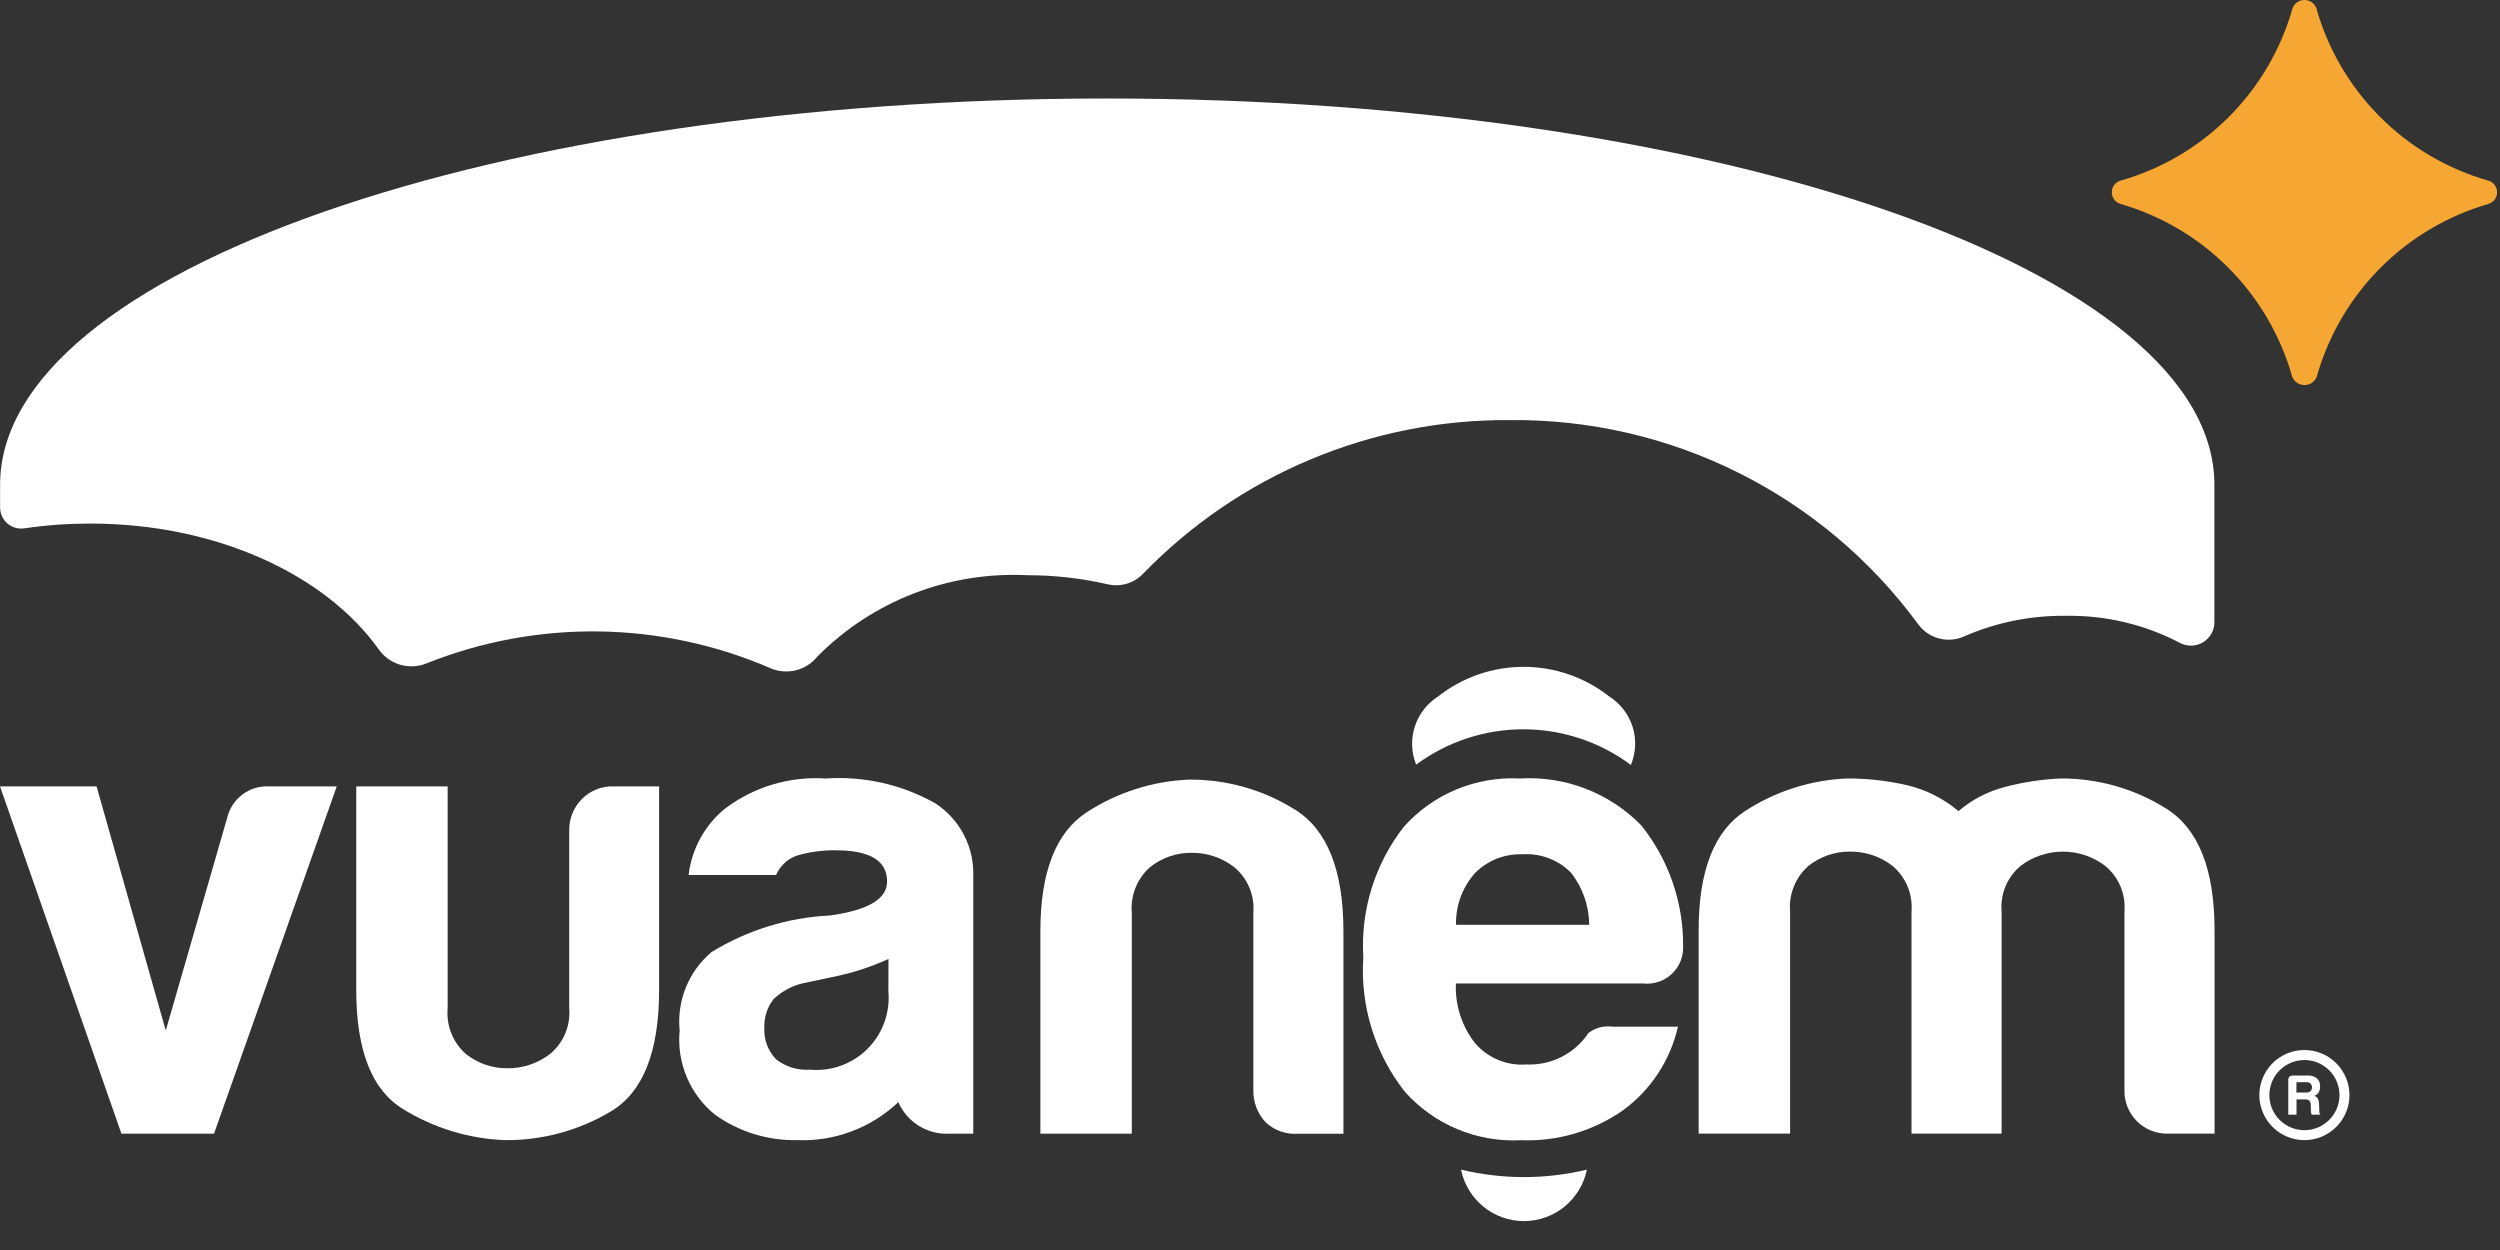 <svg width="78" height="39" viewBox="0 0 78 39" fill="none" xmlns="http://www.w3.org/2000/svg">
<rect x="0" y="0" width="78" height="39" fill="#333333" stroke="none"/>
<path d="M77.644 5.638C76.363 5.274 75.196 4.588 74.255 3.645C73.314 2.702 72.63 1.534 72.269 0.252C72.24 0.177 72.189 0.114 72.123 0.069C72.057 0.024 71.979 0 71.899 0C71.819 0 71.741 0.024 71.675 0.069C71.609 0.114 71.558 0.177 71.529 0.252C71.168 1.534 70.484 2.702 69.543 3.645C68.602 4.588 67.435 5.274 66.154 5.638C66.077 5.662 66.01 5.71 65.962 5.775C65.914 5.84 65.888 5.919 65.888 5.999C65.888 6.08 65.914 6.159 65.962 6.224C66.01 6.289 66.077 6.337 66.154 6.361C67.433 6.73 68.596 7.419 69.535 8.363C70.473 9.307 71.156 10.475 71.517 11.756C71.548 11.832 71.601 11.898 71.669 11.944C71.737 11.989 71.817 12.014 71.899 12.014C71.981 12.014 72.061 11.989 72.129 11.944C72.198 11.898 72.25 11.832 72.281 11.756C72.643 10.475 73.325 9.307 74.263 8.363C75.202 7.419 76.365 6.73 77.644 6.361C77.721 6.337 77.789 6.289 77.836 6.224C77.884 6.159 77.91 6.08 77.91 5.999C77.91 5.919 77.884 5.84 77.836 5.775C77.789 5.71 77.721 5.662 77.644 5.638Z" fill="#F6A733"/>
<path d="M69.089 15.122V19.398C69.092 19.526 69.06 19.653 68.999 19.765C68.937 19.877 68.847 19.971 68.737 20.038C68.627 20.104 68.502 20.141 68.374 20.144C68.246 20.147 68.12 20.116 68.007 20.055C66.91 19.481 65.686 19.192 64.448 19.213C63.359 19.201 62.281 19.419 61.283 19.855C61.033 19.968 60.751 19.99 60.487 19.917C60.222 19.844 59.991 19.682 59.833 19.457C58.367 17.465 56.448 15.851 54.234 14.747C52.021 13.643 49.577 13.081 47.103 13.107C44.972 13.091 42.86 13.508 40.894 14.331C38.929 15.154 37.15 16.368 35.667 17.898C35.526 18.045 35.349 18.154 35.153 18.212C34.958 18.27 34.75 18.275 34.552 18.228C33.733 18.04 32.895 17.946 32.055 17.947C30.846 17.886 29.638 18.08 28.509 18.516C27.38 18.953 26.356 19.623 25.504 20.482C25.332 20.697 25.095 20.848 24.828 20.914C24.562 20.979 24.281 20.955 24.03 20.844C22.343 20.116 20.528 19.727 18.69 19.701C16.852 19.675 15.027 20.012 13.32 20.693C13.056 20.803 12.762 20.82 12.488 20.74C12.213 20.66 11.974 20.488 11.811 20.253C10.151 17.928 6.746 16.335 2.815 16.335C2.125 16.335 1.437 16.384 0.754 16.485C0.661 16.498 0.565 16.492 0.475 16.465C0.384 16.439 0.3 16.393 0.229 16.331C0.157 16.268 0.1 16.192 0.061 16.105C0.022 16.019 0.003 15.926 0.003 15.831V15.122C0.003 8.468 15.468 3.073 34.545 3.073H34.554C53.627 3.074 69.089 8.47 69.089 15.122Z" fill="white"/>
<path d="M8.391 24.535C8.094 24.52 7.801 24.61 7.563 24.789C7.326 24.967 7.158 25.223 7.089 25.513L5.172 32.153L3.013 24.535H0L3.788 35.37H6.678L10.507 24.535H8.391Z" fill="white"/>
<path d="M19.139 24.535C18.953 24.529 18.769 24.562 18.598 24.633C18.427 24.703 18.272 24.808 18.144 24.942C18.018 25.071 17.92 25.224 17.854 25.391C17.788 25.559 17.756 25.738 17.759 25.918V31.459C17.782 31.727 17.739 31.996 17.636 32.244C17.532 32.492 17.369 32.711 17.162 32.883C16.784 33.176 16.318 33.334 15.839 33.33C15.365 33.336 14.904 33.178 14.534 32.883C14.335 32.706 14.179 32.486 14.081 32.238C13.982 31.991 13.943 31.724 13.967 31.459V24.535H11.115V30.889C11.115 32.764 11.597 33.999 12.562 34.595C13.524 35.193 14.625 35.53 15.757 35.572C16.918 35.582 18.06 35.272 19.057 34.677C20.062 34.08 20.564 32.817 20.564 30.889V24.535H19.139Z" fill="white"/>
<path d="M40.402 25.259C39.414 24.64 38.269 24.316 37.103 24.324C35.965 24.369 34.861 24.721 33.907 25.342C32.943 25.969 32.461 27.205 32.46 29.049V35.371H35.312V28.479C35.289 28.213 35.329 27.946 35.428 27.699C35.527 27.451 35.682 27.231 35.882 27.055C36.251 26.759 36.711 26.601 37.184 26.607C37.663 26.603 38.129 26.761 38.508 27.055C38.714 27.227 38.876 27.446 38.98 27.694C39.084 27.942 39.127 28.211 39.105 28.479V33.984C39.097 34.174 39.127 34.363 39.194 34.541C39.26 34.718 39.362 34.881 39.492 35.019C39.625 35.143 39.782 35.238 39.953 35.299C40.124 35.36 40.306 35.385 40.487 35.372H41.915V29.05C41.913 27.148 41.409 25.885 40.402 25.259Z" fill="white"/>
<path d="M49.559 32.231C49.348 32.547 49.059 32.803 48.72 32.975C48.381 33.147 48.003 33.228 47.623 33.212C47.326 33.234 47.027 33.186 46.751 33.073C46.475 32.96 46.229 32.784 46.032 32.559C45.61 32.028 45.394 31.362 45.424 30.684H51.27C51.433 30.702 51.597 30.684 51.752 30.631C51.907 30.579 52.048 30.493 52.167 30.38C52.285 30.267 52.377 30.13 52.437 29.978C52.497 29.826 52.522 29.662 52.513 29.499C52.518 28.139 52.059 26.818 51.211 25.755C50.722 25.253 50.13 24.862 49.476 24.609C48.823 24.356 48.122 24.247 47.423 24.289C46.744 24.253 46.067 24.37 45.439 24.63C44.812 24.891 44.252 25.289 43.799 25.796C42.895 26.955 42.445 28.405 42.535 29.873C42.435 31.384 42.898 32.879 43.836 34.068C44.29 34.575 44.851 34.973 45.479 35.234C46.107 35.495 46.785 35.611 47.464 35.575C48.597 35.618 49.713 35.289 50.641 34.639C51.508 34.005 52.115 33.079 52.352 32.032H50.317C50.183 32.013 50.048 32.02 49.917 32.054C49.787 32.089 49.665 32.149 49.559 32.231ZM46.035 27.224C46.228 27.034 46.458 26.885 46.711 26.787C46.964 26.689 47.233 26.644 47.504 26.654C47.781 26.636 48.059 26.677 48.319 26.776C48.579 26.874 48.815 27.027 49.011 27.224C49.378 27.687 49.579 28.261 49.582 28.853H45.428C45.413 28.251 45.631 27.668 46.035 27.223V27.224Z" fill="white"/>
<path d="M67.581 25.225C66.594 24.605 65.45 24.281 64.284 24.289C63.699 24.315 63.118 24.404 62.551 24.554C62.018 24.692 61.523 24.949 61.105 25.306C60.635 24.909 60.076 24.63 59.476 24.493C58.875 24.356 58.261 24.288 57.645 24.288C56.506 24.332 55.401 24.684 54.446 25.305C53.482 25.933 52.999 27.168 52.998 29.012V35.369H55.851V28.442C55.828 28.177 55.867 27.909 55.967 27.662C56.066 27.415 56.222 27.194 56.422 27.018C56.791 26.722 57.253 26.564 57.726 26.57C58.205 26.567 58.672 26.724 59.05 27.018C59.255 27.192 59.414 27.411 59.517 27.659C59.619 27.907 59.661 28.175 59.639 28.442V35.369H62.45V28.442C62.427 28.175 62.469 27.906 62.571 27.658C62.674 27.411 62.834 27.191 63.039 27.018C63.419 26.728 63.885 26.571 64.363 26.571C64.841 26.571 65.306 26.728 65.686 27.018C65.893 27.19 66.055 27.41 66.159 27.657C66.262 27.905 66.305 28.174 66.283 28.442V33.983C66.275 34.167 66.305 34.35 66.371 34.522C66.438 34.694 66.54 34.85 66.67 34.98C66.8 35.111 66.956 35.213 67.127 35.279C67.299 35.346 67.483 35.377 67.667 35.369H69.094V29.012C69.092 27.113 68.588 25.85 67.581 25.225Z" fill="white"/>
<path d="M50.884 23.866C49.916 23.146 48.742 22.756 47.536 22.754C46.329 22.752 45.154 23.139 44.184 23.857C44.032 23.479 44.017 23.059 44.141 22.671C44.266 22.284 44.522 21.951 44.865 21.732C45.627 21.132 46.568 20.805 47.538 20.805C48.508 20.805 49.449 21.132 50.211 21.732C50.556 21.952 50.814 22.286 50.937 22.677C51.06 23.067 51.041 23.488 50.884 23.866Z" fill="white"/>
<path d="M49.511 36.492C49.419 36.945 49.173 37.352 48.816 37.645C48.458 37.938 48.01 38.098 47.547 38.098C47.085 38.098 46.637 37.938 46.279 37.645C45.922 37.352 45.676 36.945 45.584 36.492C46.875 36.803 48.22 36.803 49.511 36.492Z" fill="white"/>
<path d="M29.183 25.064C28.143 24.477 26.953 24.208 25.761 24.289C24.638 24.215 23.525 24.548 22.626 25.225C21.988 25.741 21.579 26.487 21.485 27.301H24.214C24.274 27.16 24.364 27.033 24.476 26.928C24.588 26.824 24.721 26.743 24.866 26.693C25.263 26.579 25.673 26.523 26.086 26.529C27.478 26.529 27.677 27.099 27.677 27.505C27.677 28.05 27.08 28.4 25.887 28.564C24.581 28.628 23.313 29.02 22.199 29.705C21.847 30.002 21.573 30.379 21.4 30.805C21.227 31.231 21.16 31.693 21.205 32.151C21.158 32.645 21.233 33.143 21.425 33.601C21.617 34.059 21.919 34.463 22.305 34.776C23.052 35.311 23.952 35.59 24.87 35.572C25.449 35.596 26.027 35.503 26.569 35.299C27.112 35.096 27.608 34.785 28.028 34.386C28.162 34.695 28.389 34.956 28.676 35.132C28.964 35.307 29.299 35.391 29.635 35.37H30.366V30.576V27.343C30.382 26.893 30.282 26.447 30.074 26.048C29.867 25.649 29.56 25.31 29.183 25.064ZM27.718 30.931C27.747 31.26 27.703 31.59 27.591 31.9C27.478 32.21 27.299 32.491 27.066 32.724C26.832 32.957 26.551 33.136 26.241 33.248C25.931 33.361 25.6 33.403 25.272 33.374C24.891 33.401 24.514 33.285 24.213 33.05C24.089 32.92 23.992 32.767 23.929 32.599C23.866 32.431 23.838 32.252 23.847 32.073C23.834 31.751 23.934 31.434 24.13 31.178C24.422 30.899 24.791 30.714 25.19 30.649L26.128 30.45C26.676 30.331 27.21 30.153 27.72 29.92L27.718 30.931Z" fill="white"/>
<path d="M71.898 33.073C72.114 33.073 72.326 33.137 72.505 33.258C72.685 33.378 72.826 33.549 72.908 33.749C72.991 33.949 73.013 34.168 72.971 34.381C72.928 34.593 72.824 34.788 72.671 34.941C72.518 35.094 72.323 35.198 72.111 35.24C71.899 35.282 71.679 35.261 71.479 35.178C71.279 35.095 71.108 34.955 70.988 34.775C70.868 34.595 70.804 34.384 70.804 34.167C70.804 34.024 70.832 33.881 70.887 33.749C70.942 33.616 71.022 33.495 71.124 33.394C71.226 33.292 71.346 33.212 71.479 33.157C71.612 33.102 71.754 33.073 71.898 33.073ZM71.898 32.761C71.62 32.761 71.348 32.843 71.117 32.998C70.886 33.152 70.706 33.372 70.599 33.629C70.493 33.885 70.465 34.168 70.519 34.44C70.574 34.713 70.707 34.963 70.904 35.16C71.101 35.356 71.351 35.49 71.624 35.544C71.896 35.599 72.179 35.571 72.435 35.465C72.692 35.358 72.912 35.178 73.066 34.947C73.221 34.716 73.303 34.444 73.303 34.166C73.303 33.794 73.155 33.436 72.891 33.173C72.628 32.909 72.27 32.761 71.898 32.761Z" fill="white"/>
<path d="M71.394 34.778V33.684C71.394 33.667 71.397 33.651 71.403 33.635C71.41 33.62 71.419 33.605 71.431 33.593C71.443 33.581 71.457 33.572 71.473 33.566C71.489 33.559 71.505 33.556 71.522 33.556H71.989C72.095 33.547 72.202 33.577 72.287 33.642C72.322 33.675 72.348 33.715 72.366 33.76C72.383 33.805 72.39 33.853 72.387 33.901C72.389 33.968 72.372 34.033 72.337 34.09C72.305 34.138 72.257 34.174 72.202 34.19C72.249 34.203 72.29 34.233 72.316 34.275C72.342 34.332 72.356 34.394 72.355 34.457L72.362 34.603V34.65C72.361 34.665 72.361 34.681 72.362 34.696C72.362 34.712 72.367 34.727 72.374 34.741C72.381 34.755 72.392 34.768 72.404 34.777H72.127C72.115 34.754 72.107 34.729 72.105 34.703C72.101 34.677 72.099 34.651 72.098 34.625V34.494C72.099 34.44 72.084 34.387 72.055 34.341C72.016 34.31 71.967 34.296 71.917 34.301H71.651V34.778H71.394ZM71.647 34.088H71.945C71.996 34.092 72.046 34.078 72.087 34.048C72.117 34.015 72.134 33.972 72.134 33.928C72.134 33.883 72.117 33.84 72.087 33.807C72.07 33.791 72.049 33.78 72.027 33.772C72.005 33.765 71.982 33.762 71.959 33.764H71.65L71.647 34.088Z" fill="white"/>
</svg>
